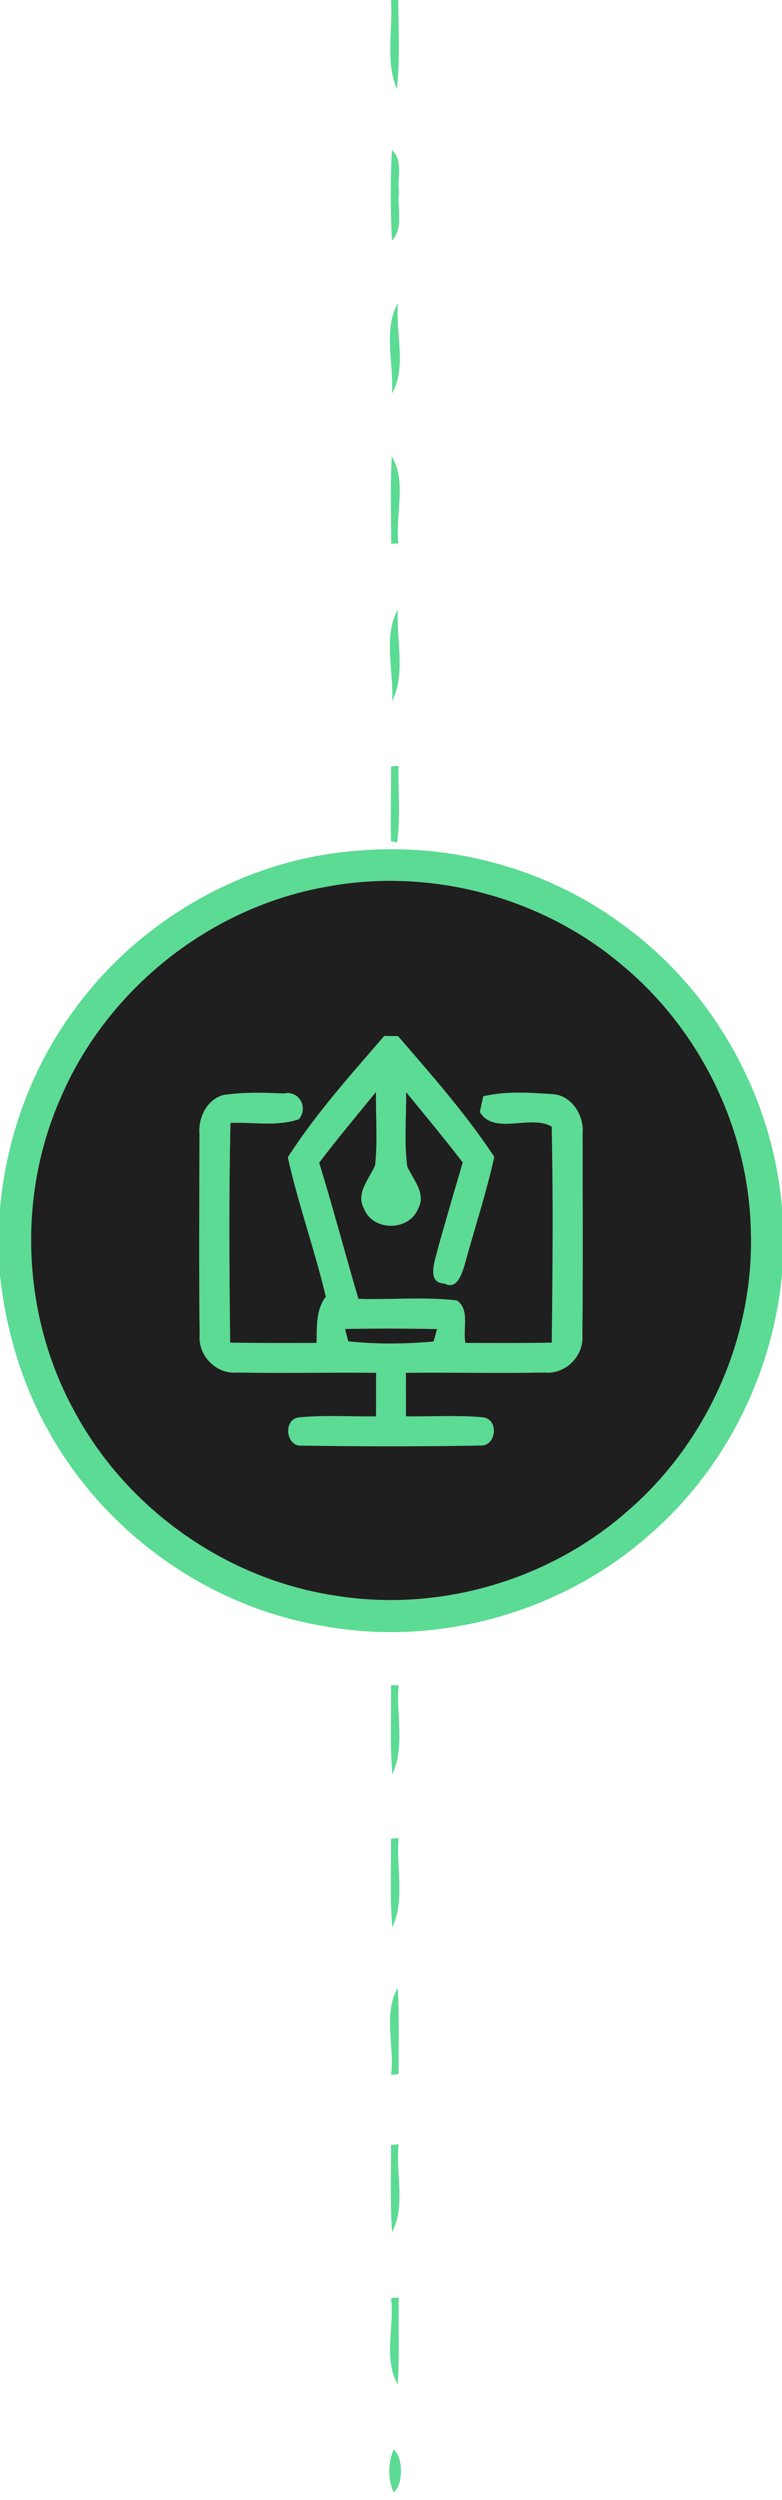 <?xml version="1.0" encoding="UTF-8" ?>
<!DOCTYPE svg PUBLIC "-//W3C//DTD SVG 1.1//EN" "http://www.w3.org/Graphics/SVG/1.1/DTD/svg11.dtd">
<svg width="102pt" height="326pt" viewBox="0 0 102 326" version="1.1" xmlns="http://www.w3.org/2000/svg">
<g id="#5bdb93ff">
<path fill="#5bdb93" opacity="1.00" d=" M 51.01 0.00 L 51.94 0.00 C 51.98 3.87 52.18 7.75 51.77 11.61 C 50.25 7.95 51.25 3.85 51.01 0.00 Z" />
<path fill="#5bdb93" opacity="1.00" d=" M 51.11 19.56 C 52.65 20.94 51.78 23.24 52.04 25.03 C 51.75 27.11 52.73 29.70 51.12 31.38 C 50.92 27.45 50.93 23.50 51.11 19.56 Z" />
<path fill="#5bdb93" opacity="1.00" d=" M 51.12 51.32 C 51.40 47.48 49.93 42.95 51.90 39.54 C 51.57 43.37 53.09 47.93 51.12 51.32 Z" />
<path fill="#5bdb93" opacity="1.00" d=" M 51.10 59.51 C 53.10 62.77 51.52 67.16 51.97 70.87 L 51.03 70.89 C 51.01 67.10 50.90 63.30 51.10 59.51 Z" />
<path fill="#5bdb93" opacity="1.00" d=" M 51.15 91.45 C 51.37 87.54 49.94 82.97 51.89 79.47 C 51.67 83.41 52.95 87.80 51.15 91.45 Z" />
<path fill="#5bdb93" opacity="1.00" d=" M 51.01 99.94 L 51.99 99.87 C 51.90 103.20 52.28 106.57 51.79 109.87 C 51.59 109.82 51.19 109.73 51.00 109.68 C 50.93 106.43 51.02 103.19 51.01 99.94 Z" />
<path fill="#5bdb93" opacity="1.00" d=" M 9.71 131.64 C 18.34 119.75 32.31 111.86 47.00 110.90 C 59.17 109.91 71.65 113.38 81.43 120.72 C 93.16 129.29 100.80 143.06 102.00 157.52 L 102.00 166.16 C 100.81 179.05 94.67 191.42 84.92 199.95 C 73.44 210.24 57.12 214.85 41.97 211.99 C 27.09 209.47 13.67 199.84 6.36 186.66 C 2.82 180.42 0.78 173.42 0.00 166.31 L 0.00 157.60 C 0.82 148.28 4.14 139.17 9.71 131.64 M 42.51 115.64 C 27.41 118.32 14.05 128.93 7.98 143.00 C 2.16 156.04 2.86 171.74 9.81 184.22 C 16.69 196.92 29.72 206.06 44.03 208.11 C 57.50 210.22 71.77 206.00 81.96 196.95 C 92.21 188.06 98.25 174.55 97.95 160.98 C 97.80 147.56 91.47 134.42 81.16 125.86 C 70.64 116.93 56.07 113.07 42.51 115.64 Z" />
<path fill="#5bdb93" opacity="1.00" d=" M 50.13 135.08 C 50.58 135.09 51.47 135.11 51.92 135.11 C 56.29 140.18 60.80 145.28 64.47 150.85 C 63.42 155.62 61.87 160.26 60.60 164.96 C 60.24 166.09 59.61 168.24 57.97 167.37 C 55.56 167.29 56.79 164.28 57.08 162.94 C 58.13 159.14 59.25 155.36 60.36 151.58 C 57.97 148.47 55.46 145.44 52.97 142.41 C 53.01 145.64 52.69 148.90 53.12 152.12 C 53.90 153.84 55.63 155.64 54.52 157.64 C 53.32 160.58 48.61 160.57 47.47 157.59 C 46.37 155.55 48.19 153.72 48.93 151.94 C 49.27 148.77 49.00 145.57 49.04 142.39 C 46.55 145.45 44.01 148.47 41.63 151.61 C 43.44 157.50 45.01 163.46 46.75 169.37 C 51.02 169.50 55.33 169.08 59.58 169.57 C 61.34 170.75 60.32 173.34 60.71 175.11 C 64.47 175.13 68.22 175.14 71.97 175.08 C 72.08 165.69 72.17 156.29 71.96 146.91 C 69.30 145.27 64.42 148.09 62.59 145.00 C 62.70 144.49 62.92 143.47 63.03 142.96 C 65.96 142.25 69.03 142.48 72.02 142.67 C 74.61 142.80 76.24 145.51 75.99 147.93 C 76.00 156.65 76.05 165.38 75.96 174.11 C 76.19 176.81 73.75 179.24 71.05 178.97 C 65.01 179.09 58.98 178.94 52.94 179.01 C 52.94 180.90 52.95 182.79 52.95 184.69 C 56.30 184.74 59.67 184.50 63.01 184.82 C 65.14 185.08 64.72 188.64 62.65 188.49 C 54.90 188.63 47.14 188.62 39.39 188.50 C 37.28 188.71 36.88 185.09 38.98 184.83 C 42.32 184.49 45.69 184.74 49.05 184.69 C 49.05 182.79 49.06 180.90 49.06 179.01 C 43.03 178.94 36.99 179.09 30.96 178.97 C 28.24 179.25 25.82 176.80 26.04 174.09 C 25.94 165.37 26.00 156.64 26.02 147.91 C 25.84 145.77 26.93 143.43 29.11 142.79 C 31.72 142.40 34.37 142.46 36.99 142.59 C 38.98 142.12 40.27 144.42 38.98 145.94 C 36.14 146.93 33.02 146.30 30.06 146.42 C 29.84 155.97 29.91 165.53 30.02 175.08 C 33.78 175.13 37.53 175.13 41.29 175.11 C 41.35 173.04 41.17 170.84 42.50 169.09 C 41.05 162.98 38.91 157.04 37.54 150.91 C 41.16 145.27 45.74 140.16 50.13 135.08 M 45.01 173.29 C 45.11 173.70 45.32 174.50 45.42 174.90 C 49.11 175.31 52.86 175.26 56.55 174.93 C 56.67 174.53 56.90 173.71 57.01 173.31 C 53.01 173.22 49.01 173.22 45.01 173.29 Z" />
<path fill="#5bdb93" opacity="1.00" d=" M 51.00 219.74 L 51.99 219.75 C 51.66 223.60 52.85 227.76 51.18 231.37 C 50.84 227.50 51.05 223.62 51.00 219.74 Z" />
<path fill="#5bdb93" opacity="1.00" d=" M 51.00 239.76 L 51.99 239.68 C 51.65 243.53 52.87 247.71 51.17 251.32 C 50.84 247.47 51.04 243.61 51.00 239.76 Z" />
<path fill="#5bdb93" opacity="1.00" d=" M 51.01 270.55 C 51.48 266.85 49.94 262.51 51.89 259.22 C 52.10 262.96 51.97 266.71 52.00 270.46 L 51.01 270.55 Z" />
<path fill="#5bdb93" opacity="1.00" d=" M 51.00 279.69 L 51.99 279.61 C 51.59 283.38 52.95 287.59 51.14 291.06 C 50.87 287.27 51.03 283.48 51.00 279.69 Z" />
<path fill="#5bdb93" opacity="1.00" d=" M 51.01 299.65 L 52.00 299.59 C 51.97 303.36 52.10 307.14 51.89 310.92 C 49.96 307.63 51.47 303.34 51.01 299.65 Z" />
<path fill="#5bdb93" opacity="1.00" d=" M 51.33 319.44 C 52.61 320.25 52.63 324.17 51.33 324.98 C 50.59 323.31 50.60 321.10 51.33 319.44 Z" />
</g>
<g id="#1f1f1fff">
<path fill="#1f1f1f" opacity="1.00" d=" M 42.51 115.64 C 56.07 113.07 70.64 116.93 81.16 125.86 C 91.47 134.42 97.80 147.56 97.95 160.98 C 98.25 174.55 92.21 188.06 81.96 196.95 C 71.77 206.00 57.50 210.22 44.03 208.11 C 29.72 206.06 16.69 196.92 9.81 184.22 C 2.86 171.74 2.16 156.04 7.98 143.00 C 14.05 128.93 27.41 118.32 42.51 115.64 M 50.13 135.08 C 45.74 140.16 41.16 145.27 37.54 150.91 C 38.91 157.04 41.05 162.98 42.50 169.09 C 41.17 170.84 41.35 173.04 41.29 175.11 C 37.53 175.13 33.78 175.13 30.02 175.08 C 29.91 165.53 29.84 155.97 30.06 146.42 C 33.02 146.30 36.14 146.93 38.98 145.94 C 40.27 144.42 38.98 142.12 36.99 142.59 C 34.37 142.46 31.72 142.40 29.11 142.79 C 26.93 143.43 25.84 145.77 26.02 147.91 C 26.00 156.64 25.94 165.37 26.04 174.09 C 25.82 176.80 28.24 179.25 30.96 178.97 C 36.99 179.09 43.03 178.94 49.06 179.01 C 49.06 180.90 49.05 182.79 49.05 184.69 C 45.69 184.74 42.32 184.49 38.98 184.83 C 36.88 185.09 37.28 188.71 39.39 188.50 C 47.14 188.62 54.90 188.63 62.65 188.49 C 64.72 188.64 65.14 185.08 63.01 184.82 C 59.67 184.50 56.30 184.74 52.95 184.69 C 52.95 182.79 52.94 180.90 52.94 179.01 C 58.98 178.94 65.01 179.09 71.05 178.97 C 73.75 179.24 76.19 176.81 75.96 174.11 C 76.05 165.38 76.00 156.65 75.99 147.93 C 76.24 145.51 74.61 142.80 72.02 142.67 C 69.03 142.48 65.96 142.25 63.03 142.96 C 62.92 143.47 62.70 144.49 62.59 145.00 C 64.42 148.09 69.30 145.27 71.96 146.91 C 72.17 156.29 72.08 165.69 71.97 175.08 C 68.22 175.14 64.47 175.13 60.71 175.11 C 60.32 173.34 61.34 170.75 59.58 169.57 C 55.33 169.08 51.02 169.50 46.75 169.37 C 45.01 163.46 43.44 157.50 41.63 151.61 C 44.01 148.47 46.55 145.45 49.04 142.39 C 49.00 145.57 49.27 148.77 48.93 151.94 C 48.19 153.72 46.37 155.55 47.47 157.59 C 48.61 160.57 53.32 160.58 54.52 157.64 C 55.63 155.64 53.90 153.84 53.12 152.12 C 52.69 148.90 53.01 145.64 52.97 142.41 C 55.46 145.44 57.97 148.47 60.36 151.58 C 59.25 155.36 58.13 159.14 57.08 162.94 C 56.79 164.28 55.56 167.29 57.97 167.37 C 59.61 168.24 60.24 166.09 60.60 164.96 C 61.87 160.26 63.42 155.62 64.47 150.85 C 60.80 145.28 56.29 140.18 51.92 135.11 C 51.47 135.11 50.58 135.09 50.13 135.08 Z" />
<path fill="#1f1f1f" opacity="1.00" d=" M 45.01 173.29 C 49.01 173.22 53.01 173.22 57.01 173.31 C 56.90 173.71 56.67 174.53 56.55 174.93 C 52.86 175.26 49.11 175.31 45.42 174.90 C 45.32 174.50 45.11 173.70 45.01 173.29 Z" />
</g>
</svg>

